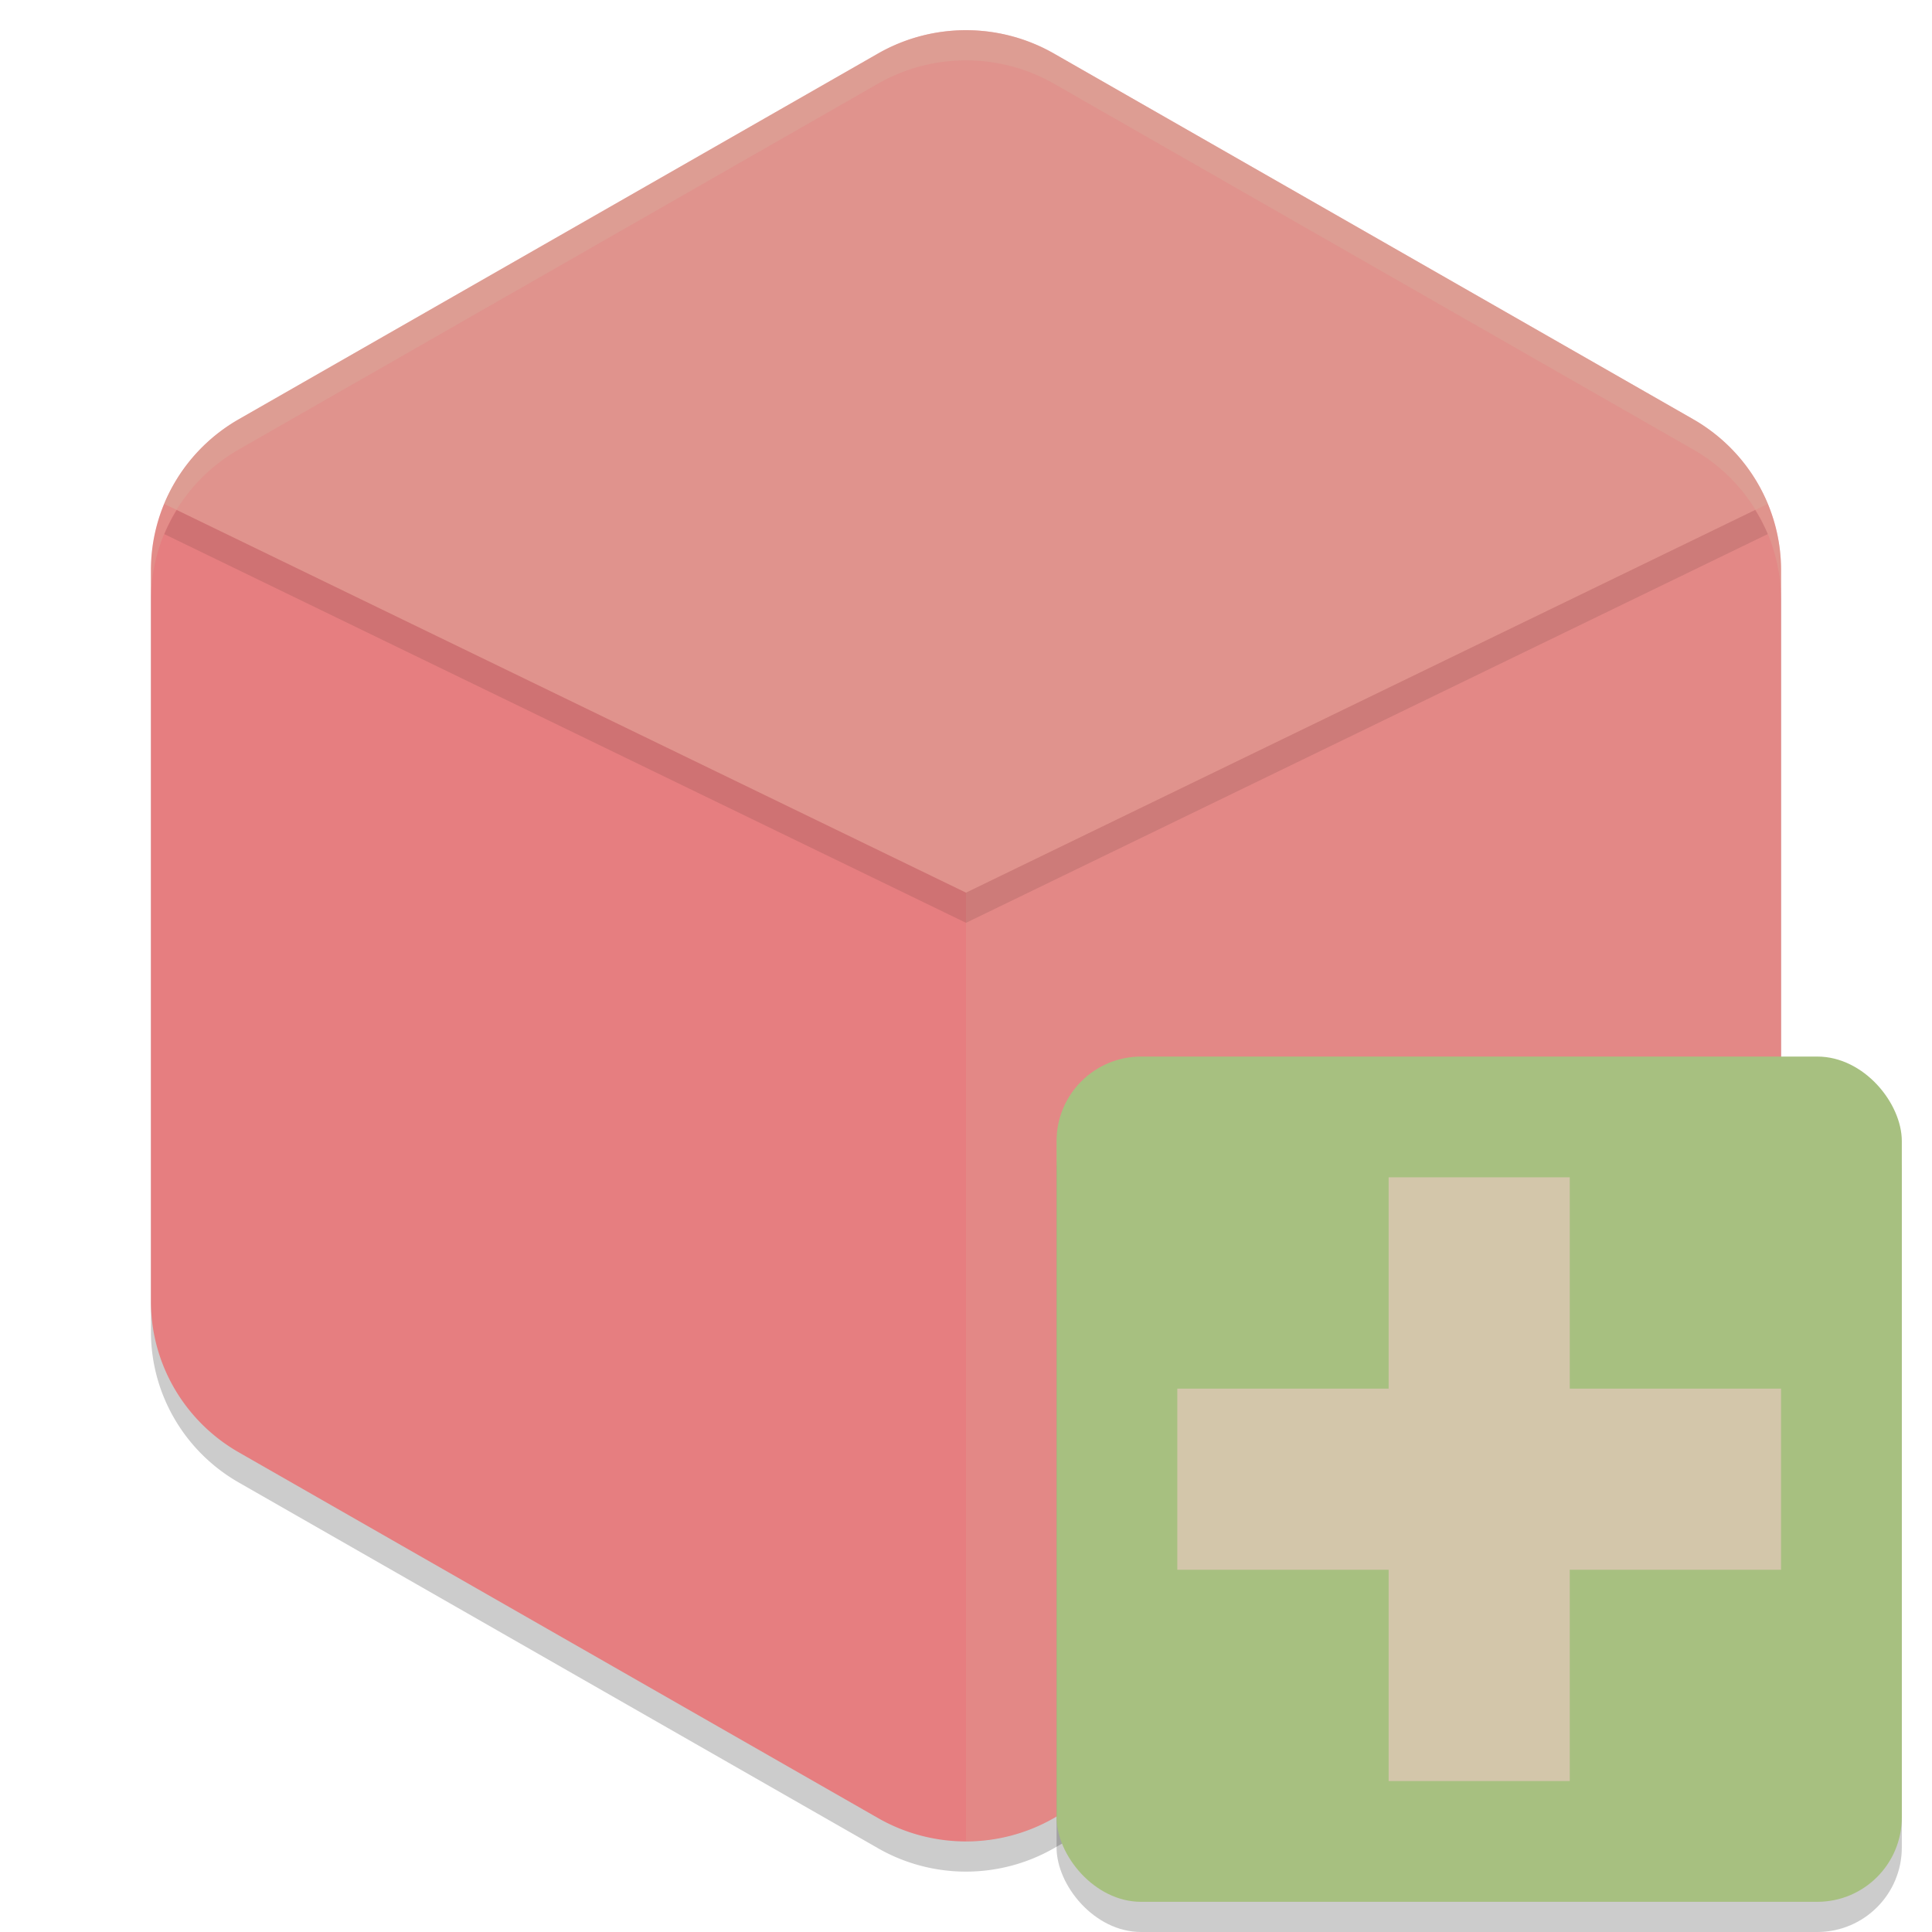<svg xmlns="http://www.w3.org/2000/svg" width="64" height="64" version="1.1">
 <path style="opacity:0.2" d="M 32.135,2.002 A 5.823,5.77 0 0 0 29.088,2.772 L 7.911,14.888 a 5.823,5.77 0 0 0 -2.911,4.996 v 24.231 a 5.823,5.77 0 0 0 2.911,4.996 L 29.088,61.227 a 5.823,5.77 0 0 0 5.822,0 L 56.089,49.112 a 5.823,5.77 0 0 0 2.911,-4.996 V 19.884 A 5.823,5.77 0 0 0 56.089,14.888 L 34.91,2.772 A 5.823,5.77 0 0 0 32.135,2.002 Z"/>
 <path style="fill:#e67e80" d="M 32.135,1.002 A 5.823,5.77 0 0 0 29.088,1.772 L 7.911,13.888 a 5.823,5.77 0 0 0 -2.911,4.996 v 24.231 a 5.823,5.77 0 0 0 2.911,4.996 L 29.088,60.227 a 5.823,5.77 0 0 0 5.822,0 L 56.089,48.112 a 5.823,5.77 0 0 0 2.911,-4.996 V 18.884 A 5.823,5.77 0 0 0 56.089,13.888 L 34.91,1.772 A 5.823,5.77 0 0 0 32.135,1.002 Z"/>
 <path style="opacity:0.3;fill:#d3c6aa" d="M 32.136,1.003 A 5.823,5.77 0 0 0 29.089,1.773 L 7.911,13.888 A 5.823,5.77 0 0 0 5.444,16.695 L 32,29.571 58.559,16.692 A 5.823,5.77 0 0 0 56.089,13.888 L 34.909,1.773 A 5.823,5.77 0 0 0 32.136,1.003 Z"/>
 <path style="opacity:0.15;fill:#d3c6aa" d="m 56.089,13.888 a 5.823,5.77 0 0 1 0.272,0.167 5.823,5.77 0 0 0 -0.272,-0.167 z m 0.35,0.223 a 5.823,5.77 0 0 1 0.386,0.279 5.823,5.77 0 0 0 -0.386,-0.279 z m 0.541,0.413 a 5.823,5.77 0 0 1 0.28,0.251 5.823,5.77 0 0 0 -0.28,-0.251 z m 0.369,0.343 a 5.823,5.77 0 0 1 0.316,0.346 5.823,5.77 0 0 0 -0.316,-0.346 z m 0.316,0.346 a 5.823,5.77 0 0 1 0.644,0.951 5.823,5.77 0 0 0 -0.644,-0.951 z m 0.666,0.999 a 5.823,5.77 0 0 1 0.228,0.48 5.823,5.77 0 0 0 -0.228,-0.48 z m 0.228,0.48 L 32,29.571 V 60.994 a 5.823,5.77 0 0 0 2.909,-0.767 l 21.18,-12.115 a 5.823,5.77 0 0 0 2.911,-4.997 V 18.885 a 5.823,5.77 0 0 0 -0.441,-2.193 z"/>
 <rect style="opacity:0.2" width="28" height="28" x="35" y="36" rx="2.8" ry="2.8"/>
 <rect style="fill:#a7c080" width="28" height="28" x="35" y="35" rx="2.8" ry="2.8"/>
 <rect style="fill:#d3c6aa" width="6" height="20" x="46" y="39"/>
 <rect style="fill:#d3c6aa" width="6" height="20" x="46" y="-59" transform="rotate(90)"/>
 <path style="fill:#d3c6aa;opacity:0.2" d="M 32.135 1.002 A 5.823 5.77 0 0 0 29.088 1.771 L 7.912 13.889 A 5.823 5.77 0 0 0 5 18.885 L 5 19.885 A 5.823 5.77 0 0 1 7.912 14.889 L 29.088 2.771 A 5.823 5.77 0 0 1 32.135 2.002 A 5.823 5.77 0 0 1 34.91 2.771 L 56.088 14.889 A 5.823 5.77 0 0 1 59 19.885 L 59 18.885 A 5.823 5.77 0 0 0 56.088 13.889 L 34.91 1.771 A 5.823 5.77 0 0 0 32.135 1.002 z"/>
 <path style="opacity:0.1" d="M 5.854 16.893 A 5.823 5.77 0 0 0 5.443 17.693 L 32 30.57 L 58.559 17.691 A 5.823 5.77 0 0 0 58.143 16.893 L 32 29.57 L 5.854 16.893 z"/>
</svg>
